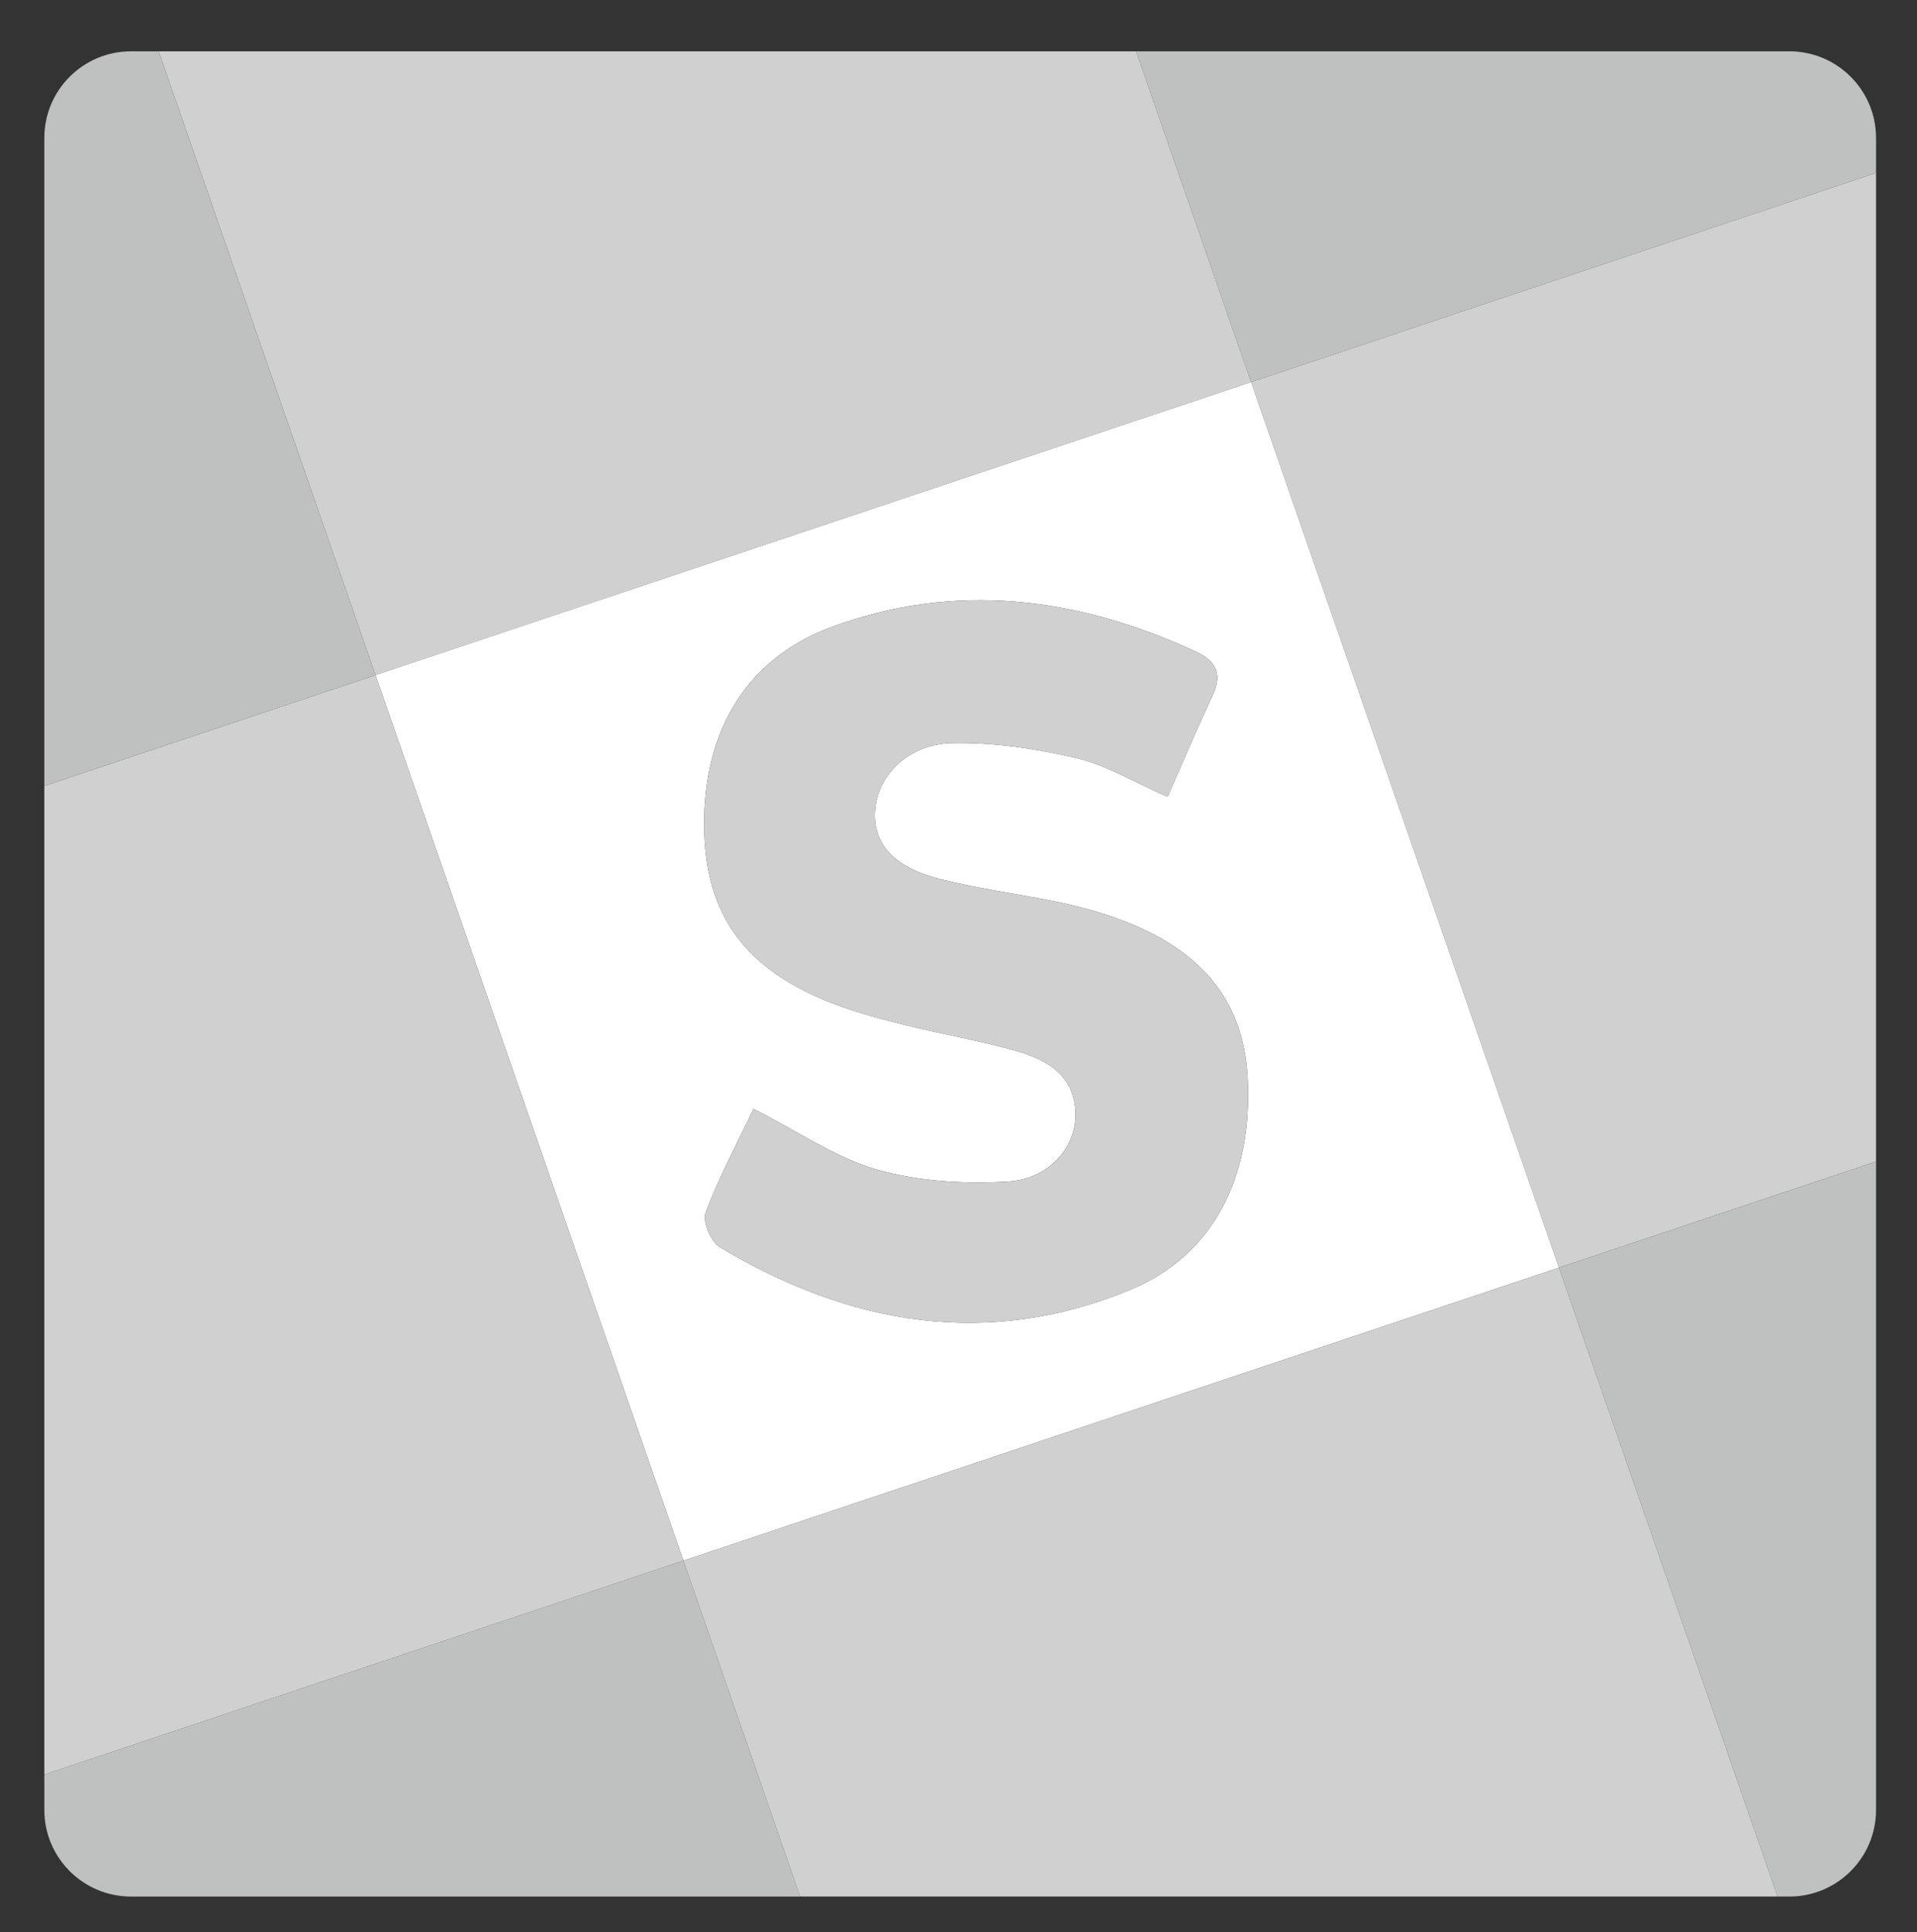 <?xml version="1.0" encoding="utf-8"?>
<!-- Generator: Adobe Illustrator 17.0.0, SVG Export Plug-In . SVG Version: 6.00 Build 0)  -->
<!DOCTYPE svg PUBLIC "-//W3C//DTD SVG 1.1//EN" "http://www.w3.org/Graphics/SVG/1.1/DTD/svg11.dtd">
<svg version="1.1" id="Layer_1" xmlns="http://www.w3.org/2000/svg" xmlns:xlink="http://www.w3.org/1999/xlink" x="0px" y="0px"
	 width="265.389px" height="267.529px" viewBox="0 0 265.389 267.529" enable-background="new 0 0 265.389 267.529"
	 xml:space="preserve">
<rect x="0" y="0" width="265.389" height="267.529" fill="#333333" stroke="none"/>
<g>
	<path fill="#BFC1C1" d="M259.719,23.951v-4.845c0-6.627-5.373-12-12-12h-90.443l15.921,45.803L259.719,23.951z"/>
	<polygon fill="#D0D0D0" points="215.817,175.525 259.719,160.831 259.719,23.951 173.197,52.909 	"/>
	<polygon fill="#D0D0D0" points="173.197,52.909 157.276,7.106 21.965,7.106 51.987,93.477 	"/>
	<path fill="#FFFFFF" d="M51.987,93.477l42.621,122.616l121.209-40.568L173.197,52.909L51.987,93.477z M156.45,178.601
		c-19.794,8.184-38.82,4.853-56.792-5.906c-1.241-0.743-2.438-3.566-1.977-4.79c1.848-4.914,4.358-9.579,6.636-14.364
		c6.411,3.256,11.485,6.825,17.118,8.416c5.753,1.625,12.096,1.995,18.105,1.641c5.565-0.327,9.185-4.526,9.332-8.869
		c0.189-5.604-3.684-7.935-8.226-9.223c-4.952-1.404-10.057-2.261-15.059-3.505c-3.385-0.842-6.79-1.718-10.04-2.961
		c-12.488-4.779-17.975-12.386-18.068-24.701c-0.099-13.116,5.882-23.177,17.64-27.519c17.164-6.339,34.039-4.161,50.412,3.397
		c2.673,1.234,3.776,2.997,2.392,5.961c-2.152,4.609-4.139,9.294-6.282,14.141c-4.732-2.066-8.527-4.398-12.642-5.354
		c-5.591-1.299-11.439-2.184-17.154-2.068c-6.145,0.124-10.364,4.475-10.698,9.319c-0.318,4.619,2.594,7.927,9.132,9.54
		c5.324,1.313,10.79,2.039,16.17,3.138c2.439,0.499,4.866,1.143,7.223,1.942c12.324,4.178,18.438,11.385,19.05,22.319
		C173.489,162.863,168.014,173.82,156.45,178.601z"/>
	<path fill="#BFC1C1" d="M246.085,262.604h1.634c6.627,0,12-5.373,12-12v-89.773l-43.902,14.694L246.085,262.604z"/>
	<path fill="#BFC1C1" d="M6.138,245.704v4.9c0,6.627,5.373,12,12,12h92.637l-16.167-46.511L6.138,245.704z"/>
	<polygon fill="#D0D0D0" points="215.817,175.525 94.608,216.093 110.775,262.604 246.085,262.604 	"/>
	<polygon fill="#D0D0D0" points="51.987,93.477 6.138,108.823 6.138,245.704 94.608,216.093 	"/>
	<path fill="#BFC1C1" d="M21.965,7.106h-3.828c-6.627,0-12,5.373-12,12v89.717l45.85-15.346L21.965,7.106z"/>
	<path fill="#D0D0D0" d="M172.722,149.157c-0.612-10.934-6.726-18.141-19.05-22.319c-2.357-0.799-4.784-1.444-7.223-1.942
		c-5.38-1.1-10.846-1.825-16.17-3.138c-6.538-1.613-9.45-4.921-9.132-9.54c0.334-4.844,4.553-9.194,10.698-9.319
		c5.714-0.116,11.563,0.77,17.154,2.068c4.115,0.956,7.91,3.288,12.642,5.354c2.143-4.846,4.13-9.532,6.282-14.141
		c1.384-2.963,0.281-4.727-2.392-5.961c-16.373-7.558-33.248-9.736-50.412-3.397c-11.758,4.342-17.739,14.403-17.64,27.519
		c0.093,12.314,5.58,19.922,18.068,24.701c3.25,1.244,6.655,2.12,10.04,2.961c5.002,1.244,10.106,2.1,15.059,3.505
		c4.542,1.288,8.415,3.619,8.226,9.223c-0.146,4.343-3.766,8.541-9.332,8.869c-6.01,0.354-12.352-0.016-18.105-1.641
		c-5.633-1.591-10.707-5.161-17.118-8.416c-2.278,4.785-4.788,9.45-6.636,14.364c-0.461,1.224,0.737,4.047,1.977,4.79
		c17.973,10.759,36.999,14.089,56.792,5.906C168.014,173.82,173.489,162.863,172.722,149.157z"/>
</g>
</svg>
